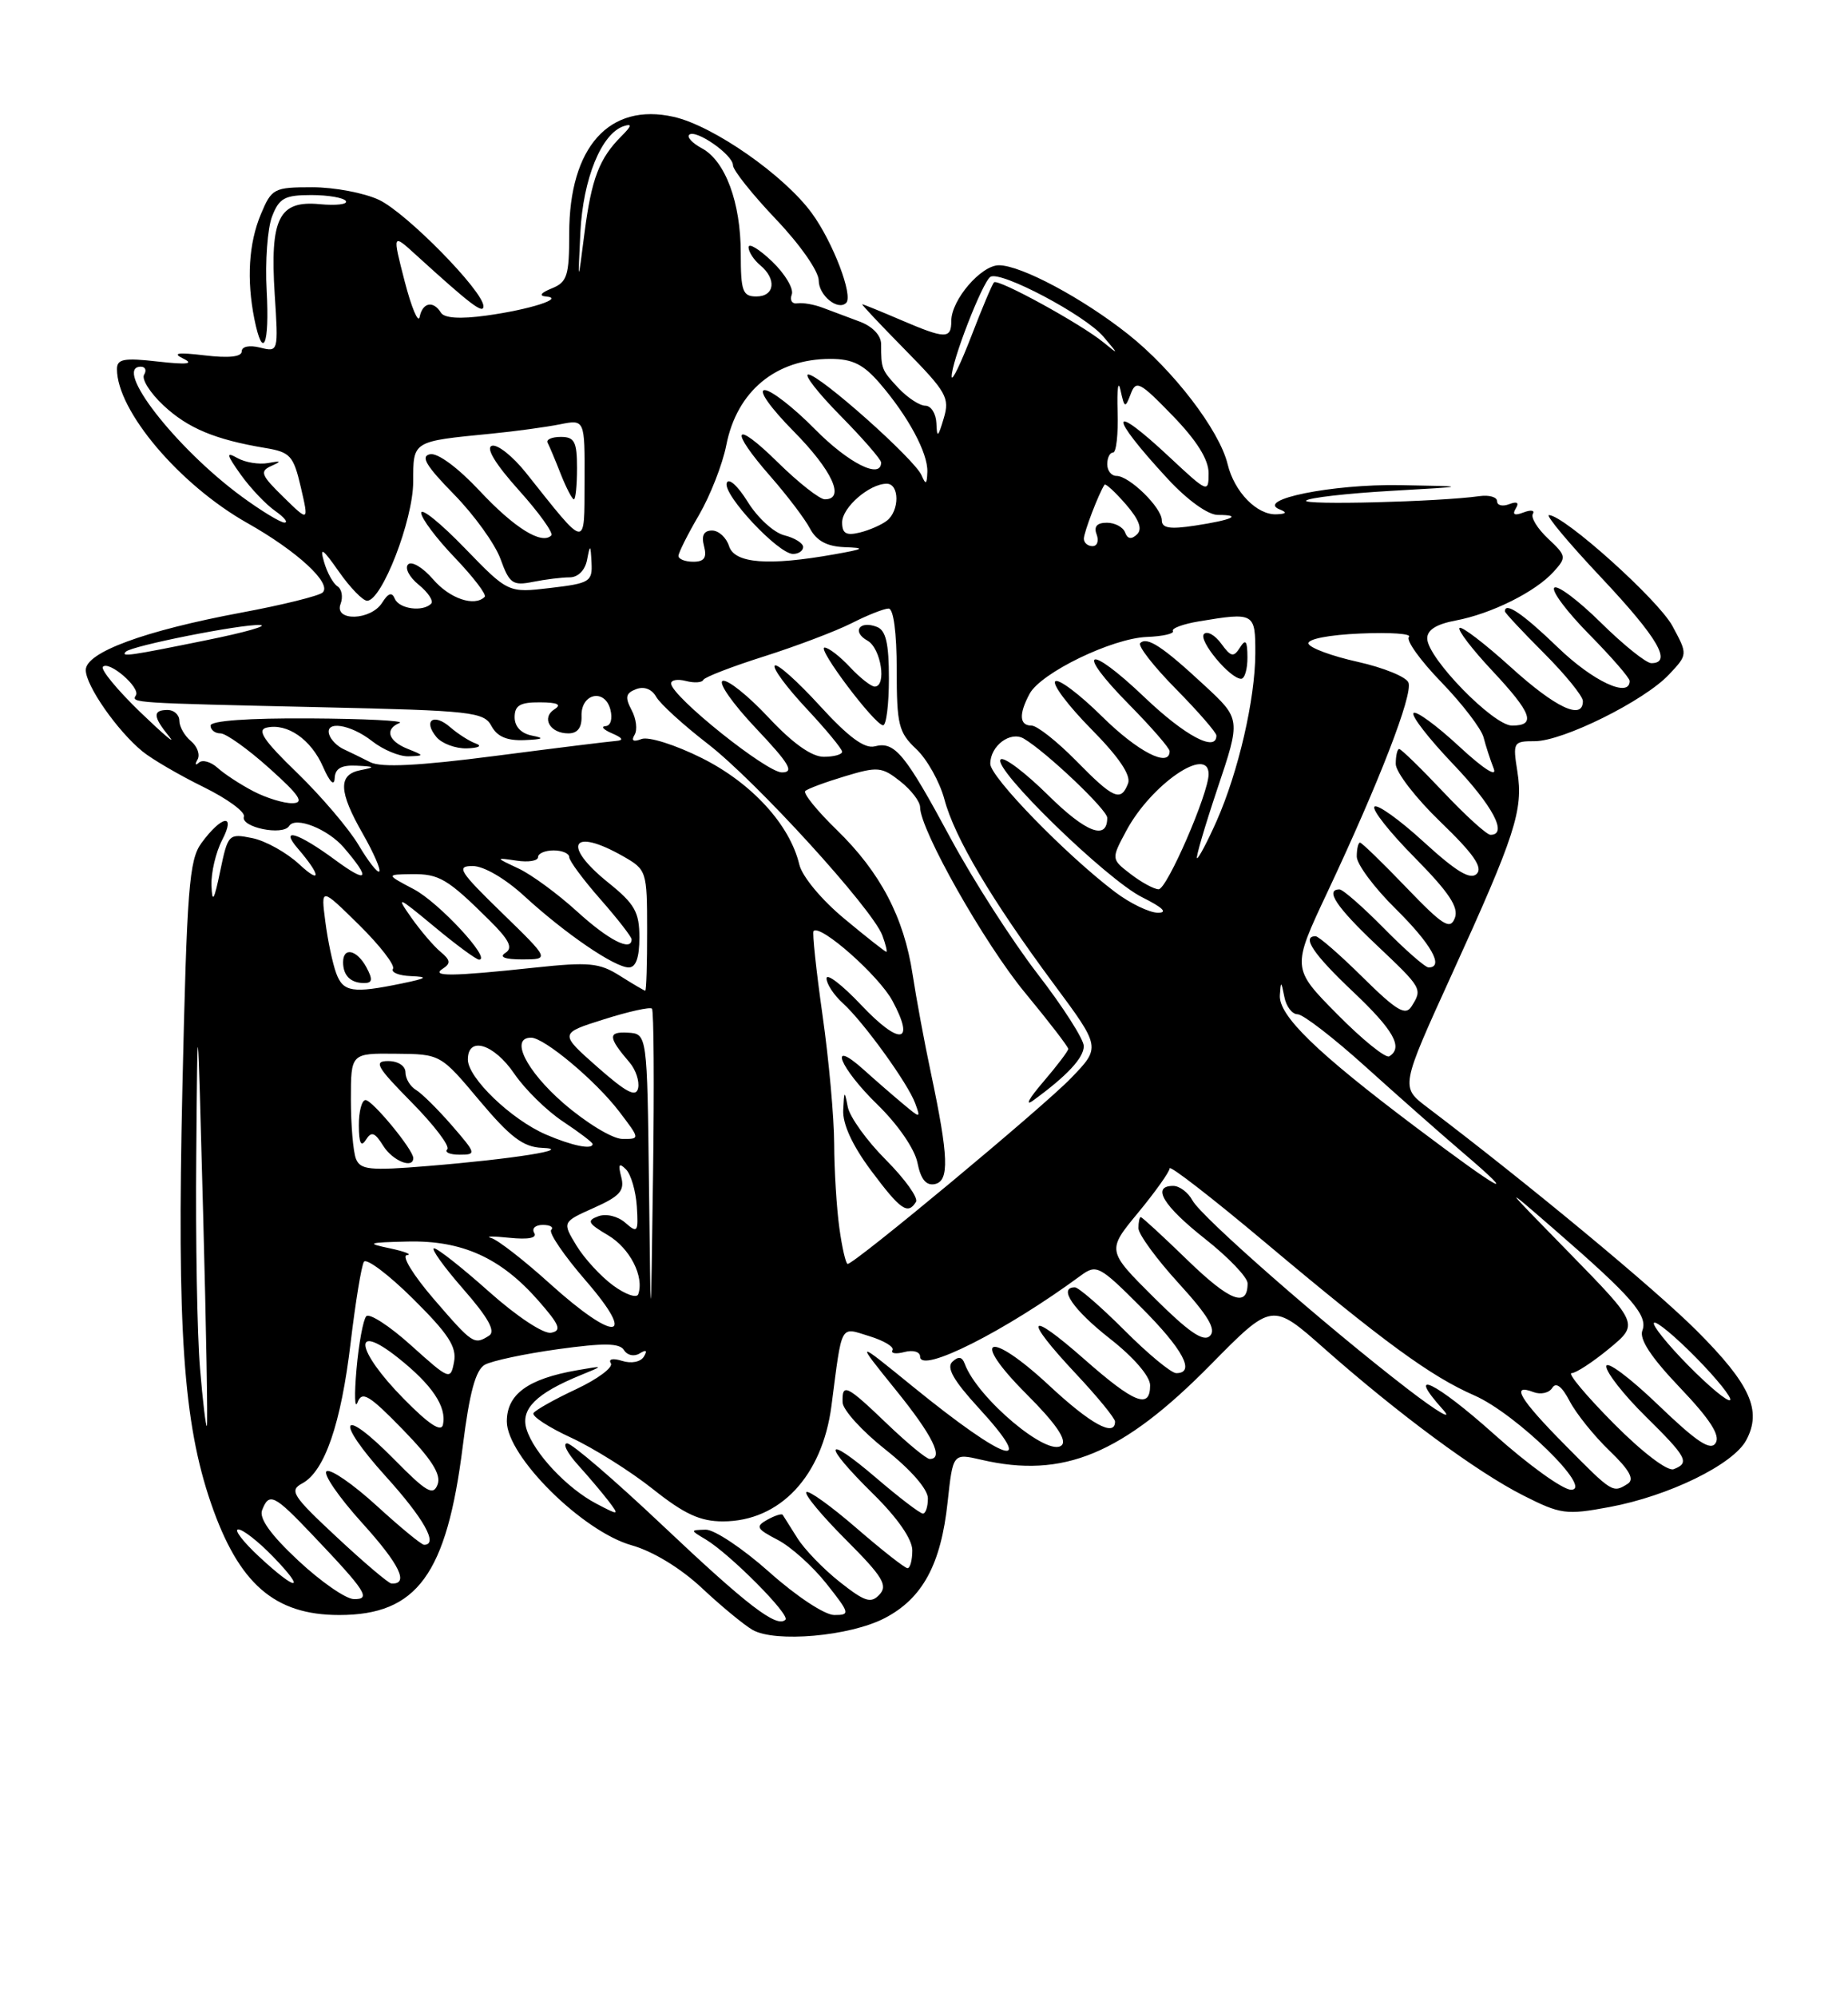 <?xml version="1.0" encoding="UTF-8" standalone="no"?>
<!DOCTYPE svg PUBLIC "-//W3C//DTD SVG 1.1//EN" "http://www.w3.org/Graphics/SVG/1.1/DTD/svg11.dtd" >
<svg xmlns="http://www.w3.org/2000/svg" xmlns:xlink="http://www.w3.org/1999/xlink" version="1.1" viewBox="0 0 237 256">
 <g >
 <path fill="currentColor"
d=" M 113.46 207.40 C 118.31 204.88 120.68 200.52 121.53 192.52 C 122.21 186.26 122.21 186.26 125.85 187.10 C 136.36 189.55 143.94 186.40 155.26 174.92 C 163.14 166.92 163.14 166.92 169.82 172.83 C 179.33 181.23 189.36 188.64 195.32 191.66 C 200.14 194.10 200.83 194.20 206.42 193.16 C 214.04 191.74 222.28 187.71 223.95 184.59 C 225.99 180.78 224.48 177.44 217.59 170.55 C 212.22 165.19 196.11 151.83 183.02 141.91 C 179.61 139.33 179.61 139.33 186.18 124.91 C 194.34 107.03 195.38 103.81 194.60 98.90 C 194.00 95.13 194.07 95.00 196.83 95.00 C 200.45 95.00 210.87 89.83 214.04 86.46 C 216.46 83.89 216.46 83.89 214.48 80.23 C 212.66 76.87 200.63 66.07 198.65 66.02 C 198.18 66.01 201.21 69.64 205.40 74.08 C 212.61 81.75 214.51 85.00 211.78 85.00 C 211.11 85.00 208.20 82.66 205.31 79.81 C 202.41 76.95 199.73 74.94 199.33 75.33 C 198.94 75.73 200.95 78.41 203.81 81.31 C 206.66 84.20 209.00 86.89 209.00 87.28 C 209.00 89.52 204.31 87.34 199.81 83.00 C 195.30 78.65 193.00 77.09 193.00 78.36 C 193.00 78.55 195.25 80.96 198.00 83.71 C 200.75 86.46 203.00 89.23 203.00 89.86 C 203.00 92.37 199.51 90.73 193.74 85.50 C 190.40 82.48 187.45 80.22 187.18 80.49 C 186.91 80.75 188.79 83.21 191.35 85.94 C 196.48 91.42 197.05 93.00 193.91 93.00 C 191.52 93.00 183.10 84.38 183.04 81.86 C 183.01 80.75 184.19 80.00 186.70 79.53 C 191.27 78.67 196.92 75.86 199.25 73.28 C 200.92 71.43 200.89 71.25 198.53 69.03 C 197.17 67.75 196.30 66.33 196.58 65.87 C 196.87 65.40 196.33 65.32 195.39 65.68 C 194.23 66.13 193.91 65.96 194.39 65.18 C 194.86 64.42 194.57 64.23 193.55 64.62 C 192.70 64.95 192.00 64.78 192.00 64.25 C 192.00 63.71 190.99 63.42 189.75 63.59 C 184.57 64.32 166.90 64.77 167.51 64.16 C 167.87 63.80 172.74 63.24 178.33 62.92 C 188.50 62.34 188.50 62.34 179.50 62.18 C 170.85 62.04 160.94 64.04 164.11 65.29 C 165.09 65.68 164.98 65.87 163.71 65.92 C 161.20 66.03 158.30 63.05 157.44 59.50 C 156.39 55.15 150.45 47.40 144.65 42.82 C 138.81 38.20 130.93 34.00 128.11 34.00 C 125.81 34.00 122.00 38.45 122.00 41.13 C 122.00 43.48 121.26 43.47 115.50 41.00 C 112.93 39.90 110.72 39.00 110.58 39.00 C 110.44 39.00 112.93 41.64 116.11 44.87 C 121.39 50.24 121.82 50.99 121.03 53.62 C 120.30 56.08 120.16 56.17 120.09 54.25 C 120.04 53.01 119.40 52.00 118.67 52.00 C 117.95 52.00 116.40 50.99 115.23 49.75 C 113.06 47.43 113.00 47.29 113.00 44.12 C 113.00 42.99 111.91 41.84 110.25 41.22 C 108.74 40.65 106.60 39.85 105.50 39.44 C 104.40 39.02 102.94 38.77 102.27 38.88 C 101.59 38.99 101.26 38.48 101.54 37.75 C 101.82 37.02 100.69 35.12 99.03 33.52 C 97.36 31.93 96.00 31.10 96.00 31.69 C 96.00 32.28 96.68 33.32 97.50 34.00 C 99.63 35.77 99.36 38.00 97.00 38.00 C 95.24 38.00 95.00 37.33 95.00 32.47 C 95.00 25.94 93.02 20.62 90.00 19.00 C 88.81 18.36 88.08 17.59 88.38 17.28 C 89.18 16.49 94.00 19.83 94.00 21.18 C 94.00 21.81 96.48 24.91 99.50 28.09 C 102.60 31.34 105.00 34.77 105.00 35.96 C 105.00 37.86 107.46 39.87 108.52 38.82 C 109.44 37.90 106.84 31.08 104.15 27.37 C 100.62 22.50 91.50 16.13 86.41 14.98 C 78.14 13.11 73.00 18.84 73.00 29.93 C 73.00 35.36 72.74 36.17 70.75 36.97 C 69.38 37.52 69.08 37.92 70.00 38.00 C 72.54 38.21 67.96 39.68 62.36 40.45 C 59.02 40.91 56.98 40.78 56.55 40.08 C 55.57 38.49 54.19 38.76 53.82 40.62 C 53.65 41.51 52.78 39.46 51.90 36.07 C 50.31 29.90 50.31 29.90 53.40 32.72 C 60.36 39.05 62.00 40.30 62.00 39.25 C 62.00 37.33 52.14 27.29 48.61 25.62 C 46.73 24.73 42.88 24.00 40.05 24.00 C 35.12 24.00 34.84 24.15 33.45 27.47 C 31.90 31.18 31.61 35.82 32.62 40.88 C 33.71 46.29 34.58 44.27 34.20 37.25 C 33.99 33.54 34.31 29.26 34.89 27.75 C 35.80 25.39 36.51 25.00 39.92 25.00 C 42.10 25.00 44.10 25.35 44.36 25.77 C 44.62 26.19 43.11 26.37 41.00 26.17 C 35.76 25.67 34.61 27.98 35.23 37.73 C 35.71 45.11 35.70 45.14 33.35 44.55 C 31.97 44.21 31.00 44.41 31.00 45.04 C 31.00 45.74 29.34 45.92 26.25 45.55 C 22.79 45.14 22.04 45.25 23.50 45.96 C 24.93 46.65 24.01 46.76 20.25 46.34 C 15.90 45.84 15.00 46.01 15.00 47.31 C 15.00 52.66 23.02 62.13 31.72 67.04 C 38.13 70.65 42.63 74.81 41.37 75.95 C 40.89 76.38 36.23 77.54 31.00 78.51 C 18.53 80.84 11.00 83.61 11.00 85.88 C 11.00 87.88 15.03 93.66 18.28 96.32 C 19.50 97.31 23.01 99.36 26.07 100.86 C 29.13 102.36 31.48 104.07 31.28 104.67 C 30.82 106.03 36.28 107.16 37.08 105.87 C 37.87 104.60 42.05 106.25 44.10 108.64 C 47.60 112.72 47.20 113.32 43.01 110.24 C 38.22 106.71 35.80 105.97 38.19 108.75 C 41.15 112.19 41.26 113.45 38.37 110.77 C 36.75 109.27 34.04 107.76 32.34 107.42 C 29.32 106.81 29.23 106.91 28.24 111.65 C 27.46 115.43 27.21 115.84 27.12 113.50 C 27.06 111.85 27.68 109.23 28.49 107.67 C 30.29 104.21 28.46 104.48 25.83 108.06 C 24.25 110.22 23.97 113.87 23.39 139.50 C 22.69 170.43 23.51 182.36 27.06 192.68 C 30.62 203.01 35.20 207.00 43.50 207.00 C 53.49 207.00 57.28 201.82 59.35 185.35 C 60.21 178.48 61.00 175.58 62.18 174.92 C 63.08 174.42 67.29 173.52 71.55 172.93 C 77.47 172.11 79.47 172.14 80.03 173.05 C 80.45 173.73 81.33 173.91 82.04 173.47 C 82.88 172.95 83.06 173.09 82.57 173.89 C 82.15 174.57 80.96 174.80 79.79 174.43 C 78.60 174.06 77.99 174.18 78.34 174.74 C 78.66 175.26 76.66 176.75 73.90 178.05 C 71.13 179.34 68.67 180.73 68.42 181.12 C 68.18 181.52 70.35 182.94 73.24 184.27 C 76.13 185.61 80.85 188.57 83.72 190.85 C 87.77 194.07 89.79 195.00 92.72 195.00 C 100.02 194.99 105.45 189.21 106.63 180.20 C 108.03 169.44 107.68 170.09 111.49 171.26 C 113.38 171.84 114.72 172.65 114.46 173.06 C 114.21 173.48 114.90 173.58 116.00 173.29 C 117.11 173.00 118.00 173.26 118.00 173.88 C 118.00 176.12 128.94 170.61 138.61 163.49 C 140.62 162.02 141.00 162.21 146.36 167.58 C 151.73 172.95 153.36 176.00 150.85 176.00 C 150.21 176.00 147.22 173.53 144.20 170.50 C 141.17 167.47 138.31 165.00 137.85 165.00 C 135.66 165.00 137.62 167.87 142.32 171.56 C 145.39 173.96 147.50 176.41 147.50 177.56 C 147.50 180.67 145.47 179.86 139.03 174.19 C 131.71 167.75 131.15 168.80 138.00 176.10 C 140.75 179.03 143.00 181.78 143.00 182.21 C 143.00 184.25 139.86 182.53 134.55 177.58 C 126.77 170.35 124.27 171.31 131.65 178.69 C 135.38 182.42 136.85 184.55 136.17 185.23 C 134.50 186.90 125.33 179.20 123.72 174.79 C 123.39 173.89 122.91 173.81 122.14 174.54 C 121.34 175.28 122.29 176.95 125.51 180.46 C 133.16 188.79 129.06 187.46 117.08 177.73 C 109.67 171.70 109.67 171.70 114.83 178.09 C 119.63 184.01 121.10 187.00 119.23 187.00 C 118.81 187.00 116.35 184.97 113.77 182.50 C 108.55 177.50 107.98 177.22 108.06 179.75 C 108.09 180.71 110.56 183.43 113.56 185.80 C 116.82 188.38 119.00 190.88 119.00 192.05 C 119.00 193.12 118.71 194.00 118.36 194.00 C 118.00 194.00 115.30 191.94 112.36 189.42 C 105.60 183.65 105.38 184.98 112.00 191.50 C 115.11 194.56 117.00 197.29 117.00 198.71 C 117.00 199.97 116.72 201.00 116.39 201.00 C 116.05 201.00 113.11 198.69 109.85 195.87 C 106.59 193.05 103.70 190.97 103.41 191.25 C 103.13 191.54 105.42 194.29 108.50 197.37 C 113.18 202.05 113.89 203.20 112.80 204.37 C 111.70 205.56 110.92 205.31 107.68 202.75 C 105.58 201.09 103.13 198.55 102.24 197.11 C 101.34 195.68 100.50 194.35 100.38 194.16 C 100.25 193.97 99.36 194.26 98.40 194.79 C 96.86 195.66 97.01 195.95 99.72 197.36 C 101.41 198.23 104.22 200.75 105.98 202.97 C 109.01 206.80 109.06 207.00 106.99 207.00 C 105.77 207.00 102.12 204.59 98.66 201.50 C 95.27 198.48 91.60 196.03 90.50 196.06 C 88.50 196.12 88.50 196.12 90.50 197.31 C 93.59 199.16 101.37 206.97 100.73 207.60 C 99.63 208.70 95.84 205.79 84.91 195.46 C 78.82 189.71 73.34 185.00 72.73 185.00 C 72.12 185.00 72.75 186.24 74.11 187.75 C 75.48 189.26 77.25 191.36 78.05 192.40 C 79.45 194.25 79.40 194.26 76.50 192.74 C 72.72 190.77 68.44 186.21 67.52 183.16 C 66.74 180.60 68.76 178.59 74.46 176.26 C 77.50 175.02 77.50 175.02 74.00 175.63 C 67.70 176.73 65.00 178.70 65.00 182.19 C 65.00 186.66 74.70 196.28 81.00 198.06 C 83.72 198.82 87.28 200.99 90.00 203.53 C 92.47 205.85 95.40 208.26 96.50 208.90 C 99.40 210.57 108.98 209.73 113.46 207.40 Z  M 38.26 200.03 C 34.74 196.75 33.21 194.62 33.61 193.57 C 34.51 191.24 35.15 191.55 40.09 196.75 C 46.97 203.98 47.63 205.01 45.37 204.96 C 44.34 204.94 41.14 202.72 38.26 200.03 Z  M 33.24 199.53 C 31.18 197.62 29.97 196.04 30.55 196.03 C 31.13 196.01 33.13 197.57 35.00 199.50 C 39.38 204.02 38.09 204.04 33.24 199.53 Z  M 43.19 197.02 C 37.50 191.72 37.06 191.04 38.76 190.13 C 41.64 188.59 43.74 182.47 44.97 172.08 C 45.59 166.90 46.35 162.24 46.67 161.73 C 46.98 161.22 49.82 163.35 52.97 166.47 C 57.51 170.97 58.60 172.64 58.23 174.56 C 57.78 176.93 57.66 176.88 52.73 172.45 C 49.96 169.95 47.36 168.27 46.97 168.71 C 46.58 169.14 46.01 172.20 45.72 175.50 C 45.43 178.80 45.49 180.71 45.86 179.73 C 46.43 178.25 47.35 178.80 51.66 183.23 C 55.37 187.04 56.60 188.99 56.12 190.27 C 55.56 191.76 54.70 191.26 50.56 187.06 C 43.68 180.08 42.80 181.85 49.48 189.24 C 54.36 194.63 56.25 198.00 54.39 198.00 C 54.05 198.00 51.32 195.75 48.30 192.99 C 45.29 190.24 42.41 188.25 41.89 188.57 C 41.38 188.88 43.43 191.87 46.45 195.21 C 51.27 200.53 52.51 203.10 50.19 202.96 C 49.81 202.93 46.66 200.26 43.19 197.02 Z  M 191.66 183.87 C 184.09 177.09 180.11 175.18 185.08 180.70 C 186.41 182.18 184.35 180.97 180.50 178.01 C 169.96 169.90 154.05 155.97 152.93 153.86 C 152.38 152.84 151.27 152.00 150.46 152.00 C 147.63 152.00 149.16 154.54 154.56 158.80 C 157.55 161.16 160.00 163.72 160.00 164.49 C 160.00 167.65 157.74 166.79 152.32 161.54 C 149.18 158.49 146.47 156.00 146.30 156.00 C 146.14 156.00 146.00 156.64 146.00 157.42 C 146.00 158.20 148.32 161.37 151.15 164.47 C 154.94 168.62 156.00 170.40 155.18 171.22 C 154.35 172.05 152.47 170.76 148.00 166.32 C 141.94 160.29 141.94 160.29 145.97 155.42 C 148.19 152.73 150.00 150.18 150.00 149.75 C 150.00 149.31 155.51 153.58 162.25 159.24 C 177.51 172.05 183.47 176.40 189.09 178.86 C 194.45 181.21 204.51 191.03 201.46 190.94 C 200.38 190.91 195.97 187.73 191.66 183.87 Z  M 200.72 185.22 C 194.90 179.34 193.67 177.28 196.67 178.43 C 197.59 178.78 198.67 178.54 199.07 177.89 C 199.55 177.11 200.32 177.70 201.31 179.60 C 202.15 181.20 204.44 184.05 206.41 185.94 C 208.99 188.42 209.64 189.61 208.75 190.18 C 206.83 191.39 206.81 191.38 200.72 185.22 Z  M 206.92 182.42 C 203.42 178.89 201.00 176.00 201.55 176.00 C 202.10 176.00 204.26 174.59 206.36 172.86 C 210.17 169.71 210.17 169.71 201.34 160.67 C 192.51 151.65 192.51 151.65 199.50 157.72 C 209.28 166.21 211.36 168.61 210.63 170.53 C 210.20 171.63 211.74 173.97 215.45 177.86 C 219.29 181.89 220.64 183.97 220.03 184.95 C 219.38 186.01 217.63 184.85 212.59 180.01 C 208.96 176.53 206.00 174.33 206.00 175.13 C 206.00 175.92 208.25 178.79 211.00 181.50 C 216.36 186.78 216.75 187.50 214.64 188.31 C 213.85 188.61 210.61 186.14 206.92 182.42 Z  M 51.75 179.26 C 45.62 173.03 45.11 169.33 51.02 174.01 C 55.41 177.49 57.30 180.29 56.81 182.60 C 56.60 183.62 55.00 182.57 51.75 179.26 Z  M 25.65 175.37 C 25.29 171.15 25.07 158.88 25.17 148.10 C 25.33 128.50 25.33 128.50 26.05 155.50 C 26.45 170.35 26.66 182.62 26.53 182.77 C 26.40 182.92 26.00 179.59 25.65 175.37 Z  M 216.50 175.00 C 213.82 172.28 211.85 169.82 212.12 169.55 C 212.40 169.27 214.82 171.28 217.50 174.00 C 220.18 176.72 222.15 179.18 221.88 179.45 C 221.60 179.73 219.18 177.72 216.50 175.00 Z  M 55.63 166.50 C 52.98 163.42 51.46 160.94 52.19 160.87 C 52.91 160.80 51.92 160.41 50.00 160.00 C 46.89 159.35 47.15 159.25 52.29 159.13 C 59.27 158.97 64.22 161.21 69.03 166.69 C 71.78 169.82 72.07 170.55 70.68 170.82 C 69.72 171.01 66.29 168.74 62.74 165.58 C 59.31 162.52 56.13 160.01 55.67 160.00 C 55.22 160.00 56.89 162.34 59.40 165.21 C 62.62 168.89 63.59 170.64 62.73 171.19 C 60.80 172.41 60.65 172.31 55.63 166.50 Z  M 83.23 152.00 C 83.00 132.50 83.00 132.50 80.51 132.36 C 77.93 132.21 77.97 132.95 80.74 136.18 C 81.53 137.10 82.02 138.57 81.84 139.46 C 81.58 140.69 80.36 140.06 76.61 136.76 C 71.73 132.45 71.73 132.45 77.45 130.65 C 80.60 129.65 83.37 129.04 83.61 129.28 C 83.85 129.51 83.91 139.11 83.75 150.60 C 83.46 171.50 83.46 171.50 83.23 152.00 Z  M 70.50 164.51 C 67.20 161.53 63.83 158.91 63.00 158.68 C 62.17 158.44 63.22 158.43 65.32 158.65 C 67.76 158.90 68.92 158.68 68.51 158.02 C 68.17 157.46 68.66 157.00 69.61 157.00 C 70.56 157.00 71.04 157.29 70.69 157.64 C 70.34 158.00 72.33 160.92 75.12 164.14 C 81.82 171.87 78.91 172.10 70.50 164.51 Z  M 78.63 164.76 C 77.06 163.61 74.94 161.31 73.93 159.65 C 72.10 156.63 72.10 156.63 76.17 154.81 C 79.51 153.32 80.13 152.61 79.67 150.85 C 79.25 149.22 79.39 148.99 80.28 149.88 C 80.92 150.52 81.54 152.66 81.67 154.63 C 81.88 157.93 81.76 158.10 80.20 156.73 C 79.24 155.88 77.73 155.52 76.73 155.89 C 75.21 156.45 75.39 156.80 77.97 158.32 C 80.78 159.98 82.65 163.63 81.85 165.89 C 81.66 166.42 80.21 165.92 78.63 164.76 Z  M 107.64 157.36 C 107.29 154.81 106.99 149.97 106.98 146.61 C 106.97 143.25 106.30 135.81 105.48 130.08 C 104.67 124.35 104.15 119.51 104.34 119.33 C 105.23 118.43 112.73 125.07 114.46 128.29 C 117.42 133.79 115.39 134.05 110.43 128.80 C 107.99 126.22 106.00 124.70 106.00 125.40 C 106.00 126.11 106.94 127.54 108.09 128.58 C 110.74 130.98 116.47 138.90 117.38 141.44 C 118.08 143.36 118.05 143.36 115.79 141.47 C 114.53 140.42 112.26 138.45 110.75 137.09 C 106.11 132.93 107.66 136.84 112.52 141.57 C 115.15 144.13 117.30 147.25 117.66 149.03 C 118.08 151.15 118.77 151.99 119.88 151.77 C 121.78 151.38 121.66 148.27 119.38 137.50 C 118.56 133.65 117.51 127.98 117.04 124.90 C 115.93 117.57 112.90 111.80 107.29 106.35 C 104.79 103.92 102.98 101.69 103.27 101.39 C 103.56 101.10 105.85 100.25 108.35 99.50 C 112.55 98.23 113.09 98.28 115.45 100.14 C 116.85 101.24 118.00 102.74 118.00 103.46 C 118.00 106.36 126.23 120.91 131.44 127.22 C 134.50 130.92 137.00 134.17 137.00 134.44 C 137.00 134.71 135.54 136.63 133.75 138.72 C 131.96 140.80 131.40 141.85 132.50 141.05 C 136.85 137.89 139.00 135.58 138.99 134.08 C 138.99 133.21 136.33 129.05 133.07 124.83 C 129.82 120.61 124.82 112.83 121.97 107.55 C 116.05 96.56 114.76 94.99 112.18 95.66 C 110.88 96.00 108.81 94.48 105.13 90.45 C 102.26 87.31 99.67 85.00 99.36 85.31 C 99.05 85.62 100.87 88.08 103.40 90.79 C 105.93 93.49 108.00 96.00 108.00 96.35 C 108.00 96.71 106.94 97.00 105.64 97.00 C 104.09 97.00 101.64 95.26 98.55 91.95 C 95.95 89.17 93.31 87.06 92.69 87.27 C 92.06 87.48 93.97 90.20 96.92 93.32 C 101.26 97.91 101.90 99.00 100.27 99.00 C 98.30 99.00 86.21 89.33 86.07 87.63 C 86.03 87.16 86.88 87.00 87.95 87.28 C 89.03 87.56 90.04 87.50 90.20 87.14 C 90.37 86.79 93.88 85.43 98.00 84.13 C 102.12 82.82 107.17 80.91 109.21 79.88 C 111.25 78.84 113.39 78.00 113.96 78.00 C 114.59 78.00 115.00 81.08 115.00 85.83 C 115.00 92.89 115.24 93.88 117.51 96.01 C 118.89 97.31 120.51 100.20 121.11 102.43 C 122.41 107.34 127.16 115.35 135.19 126.18 C 141.17 134.24 141.17 134.24 137.34 138.20 C 133.65 142.01 109.60 162.00 108.71 162.00 C 108.47 162.00 107.99 159.91 107.64 157.36 Z  M 117.47 154.05 C 117.79 153.53 116.05 151.11 113.61 148.66 C 111.17 146.22 108.97 143.16 108.72 141.86 C 108.31 139.72 108.26 139.76 108.14 142.28 C 108.05 144.07 109.31 146.81 111.71 150.03 C 115.49 155.09 116.42 155.74 117.47 154.05 Z  M 114.00 86.97 C 114.00 82.45 113.61 80.79 112.46 80.35 C 110.21 79.48 109.21 80.98 111.26 82.12 C 112.99 83.09 113.75 88.00 112.17 88.00 C 111.72 88.00 110.29 86.88 109.00 85.50 C 107.71 84.12 106.25 83.00 105.75 83.00 C 104.70 83.00 112.15 92.89 113.25 92.96 C 113.66 92.98 114.00 90.29 114.00 86.97 Z  M 181.50 144.42 C 168.82 134.88 163.96 130.16 164.14 127.55 C 164.26 125.70 164.31 125.72 164.71 127.75 C 164.94 128.99 165.71 130.00 166.41 130.00 C 167.11 130.00 171.05 133.04 175.16 136.75 C 179.27 140.46 184.86 145.39 187.57 147.70 C 195.12 154.13 192.57 152.76 181.50 144.42 Z  M 45.64 148.50 C 45.29 147.58 45.00 144.17 45.00 140.92 C 45.00 135.00 45.00 135.00 50.75 135.06 C 56.50 135.11 56.50 135.11 61.49 141.06 C 65.44 145.76 67.11 147.02 69.49 147.12 C 73.78 147.29 65.87 148.55 54.89 149.45 C 47.38 150.07 46.19 149.94 45.64 148.50 Z  M 53.00 148.43 C 53.00 147.36 47.76 141.00 46.88 141.00 C 46.40 141.00 46.01 142.46 46.02 144.25 C 46.03 146.52 46.30 147.08 46.92 146.10 C 47.63 144.98 48.06 145.12 49.14 146.85 C 50.34 148.78 53.00 149.87 53.00 148.43 Z  M 57.95 144.25 C 56.16 142.19 54.09 140.14 53.35 139.70 C 52.61 139.26 52.00 138.25 52.00 137.45 C 52.00 136.62 51.05 136.00 49.78 136.00 C 47.88 136.00 48.30 136.74 52.81 141.31 C 55.69 144.23 57.74 146.93 57.36 147.31 C 56.98 147.69 57.69 148.00 58.94 148.00 C 61.12 148.00 61.08 147.86 57.95 144.25 Z  M 70.00 145.41 C 65.55 143.48 60.00 138.15 60.00 135.80 C 60.00 132.76 63.34 133.78 65.97 137.64 C 67.33 139.63 70.14 142.39 72.22 143.76 C 74.30 145.14 76.00 146.43 76.00 146.63 C 76.00 147.40 73.37 146.86 70.00 145.41 Z  M 72.25 141.39 C 67.45 137.21 65.37 133.00 68.11 133.00 C 69.80 133.00 76.41 138.53 79.41 142.47 C 82.10 146.00 82.10 146.00 79.80 145.98 C 78.53 145.96 75.16 143.91 72.25 141.39 Z  M 171.50 130.00 C 165.65 124.09 165.65 124.09 170.26 114.30 C 176.91 100.16 181.22 89.01 180.63 87.49 C 180.36 86.76 177.43 85.57 174.12 84.83 C 170.82 84.10 167.98 83.05 167.81 82.50 C 167.63 81.92 170.41 81.37 174.47 81.20 C 178.30 81.03 181.10 81.23 180.69 81.64 C 180.28 82.05 182.15 84.66 184.85 87.44 C 187.54 90.22 189.97 93.40 190.26 94.50 C 190.54 95.60 191.13 97.40 191.56 98.50 C 192.04 99.70 190.26 98.57 187.11 95.65 C 184.23 92.98 181.60 91.06 181.28 91.39 C 180.95 91.72 183.23 94.66 186.34 97.92 C 191.46 103.28 193.42 107.00 191.15 107.00 C 190.67 107.00 187.95 104.53 185.09 101.50 C 182.23 98.47 179.69 96.00 179.44 96.00 C 179.20 96.00 179.00 96.86 179.00 97.92 C 179.00 98.97 181.59 102.32 184.75 105.36 C 188.96 109.41 190.20 111.19 189.39 112.00 C 188.58 112.82 186.77 111.73 182.61 107.93 C 179.49 105.07 176.63 103.03 176.27 103.39 C 175.91 103.76 178.24 106.70 181.45 109.94 C 185.84 114.39 187.10 116.29 186.58 117.66 C 185.98 119.23 185.07 118.66 180.35 113.75 C 177.32 110.59 174.64 108.00 174.42 108.00 C 174.19 108.00 174.00 108.80 174.00 109.79 C 174.00 110.77 176.25 113.79 179.00 116.50 C 183.55 120.99 185.25 124.00 183.21 124.00 C 182.78 124.00 180.21 121.75 177.50 119.00 C 174.79 116.25 172.22 114.00 171.79 114.00 C 169.89 114.00 171.38 116.25 176.50 121.09 C 182.41 126.68 182.45 126.74 181.02 129.00 C 180.24 130.23 179.10 129.54 174.75 125.25 C 171.83 122.36 169.11 120.00 168.72 120.00 C 166.89 120.00 168.44 122.31 173.50 127.09 C 178.75 132.05 179.99 134.27 178.17 135.39 C 177.72 135.68 174.71 133.25 171.50 130.00 Z  M 43.12 124.75 C 42.66 123.51 42.03 120.53 41.72 118.11 C 41.15 113.73 41.15 113.73 46.03 118.53 C 48.71 121.17 50.68 123.71 50.40 124.17 C 50.11 124.63 51.15 125.05 52.69 125.11 C 55.00 125.21 54.79 125.38 51.50 126.06 C 45.24 127.35 44.01 127.16 43.12 124.75 Z  M 47.00 124.00 C 45.78 121.73 44.00 121.33 44.00 123.33 C 44.00 125.04 44.97 126.00 46.70 126.00 C 47.76 126.00 47.83 125.55 47.00 124.00 Z  M 79.50 125.07 C 76.86 123.40 75.55 123.28 68.50 124.03 C 57.96 125.16 55.15 125.19 56.80 124.15 C 57.83 123.49 57.77 123.05 56.50 122.00 C 55.62 121.27 53.93 119.29 52.73 117.59 C 50.74 114.76 50.98 114.86 55.67 118.75 C 58.48 121.09 61.08 123.00 61.44 123.00 C 63.08 123.00 56.30 115.68 53.08 113.98 C 49.50 112.09 49.50 112.09 52.79 112.04 C 56.32 112.00 57.38 112.62 62.71 117.90 C 65.32 120.47 65.82 121.50 64.82 122.13 C 63.97 122.67 64.73 122.97 67.00 122.97 C 70.50 122.96 70.50 122.96 64.35 116.98 C 58.90 111.68 58.47 111.00 60.62 111.00 C 62.04 111.00 64.79 112.60 67.27 114.88 C 72.52 119.69 78.84 124.00 80.64 124.00 C 81.55 124.00 82.00 122.73 82.00 120.17 C 82.00 116.90 81.41 115.86 78.00 113.12 C 72.00 108.29 73.30 105.99 79.91 109.75 C 82.93 111.47 82.99 111.65 82.99 119.25 C 83.00 123.51 82.89 126.99 82.75 126.98 C 82.61 126.97 81.15 126.11 79.50 125.07 Z  M 108.28 117.75 C 105.37 115.34 102.87 112.34 102.51 110.81 C 101.29 105.69 96.40 100.36 90.02 97.17 C 86.62 95.47 83.17 94.38 82.28 94.72 C 81.22 95.13 80.92 94.95 81.38 94.19 C 81.77 93.56 81.60 92.13 81.00 91.01 C 80.13 89.37 80.24 88.84 81.58 88.33 C 82.60 87.94 83.60 88.32 84.15 89.31 C 84.65 90.20 87.63 92.92 90.78 95.35 C 96.98 100.14 111.91 116.51 113.16 119.90 C 113.59 121.06 113.81 122.00 113.67 122.00 C 113.52 122.00 111.09 120.09 108.28 117.75 Z  M 74.00 116.82 C 71.53 114.57 68.15 112.09 66.50 111.32 C 63.50 109.91 63.50 109.91 66.25 110.31 C 67.76 110.54 69.00 110.34 69.00 109.86 C 69.00 109.39 69.90 109.00 71.00 109.00 C 72.10 109.00 73.00 109.39 73.00 109.86 C 73.00 110.33 74.80 112.76 77.00 115.26 C 79.20 117.76 81.00 120.08 81.00 120.40 C 81.00 122.02 78.05 120.51 74.00 116.82 Z  M 143.00 114.33 C 136.72 109.58 127.00 99.60 127.00 97.90 C 127.00 95.59 129.58 93.66 131.30 94.67 C 134.17 96.36 142.00 103.79 142.00 104.82 C 142.00 107.76 139.28 106.72 134.43 101.93 C 131.47 99.01 128.73 96.94 128.33 97.34 C 127.23 98.44 141.94 112.76 146.49 115.01 C 149.12 116.32 149.81 116.99 148.50 116.99 C 147.40 116.98 144.93 115.79 143.00 114.33 Z  M 145.00 112.03 C 142.50 110.11 142.50 110.11 144.45 106.47 C 147.63 100.54 155.00 95.48 155.00 99.23 C 155.00 101.69 149.65 114.00 148.59 113.98 C 147.99 113.97 146.38 113.09 145.00 112.03 Z  M 45.98 108.30 C 44.74 106.21 41.20 102.06 38.12 99.07 C 33.83 94.93 32.90 93.55 34.20 93.26 C 36.85 92.66 39.90 94.78 41.43 98.29 C 42.29 100.25 42.87 100.82 42.92 99.75 C 42.98 98.49 43.77 98.04 45.75 98.14 C 48.11 98.25 48.18 98.33 46.25 98.71 C 43.34 99.27 43.41 101.43 46.54 106.89 C 47.92 109.31 48.86 111.47 48.64 111.70 C 48.41 111.92 47.22 110.39 45.98 108.30 Z  M 156.13 101.08 C 159.13 92.16 159.13 92.16 154.45 87.83 C 149.09 82.86 147.11 81.56 146.23 82.43 C 145.89 82.77 147.95 85.41 150.81 88.31 C 153.66 91.20 156.00 93.89 156.00 94.28 C 156.00 96.46 151.97 94.32 146.79 89.38 C 139.44 82.37 137.75 83.16 144.81 90.31 C 147.66 93.20 150.00 95.89 150.00 96.28 C 150.00 98.46 145.91 96.36 141.31 91.81 C 138.41 88.95 135.73 86.94 135.33 87.33 C 134.94 87.73 137.02 90.48 139.95 93.45 C 143.50 97.04 145.07 99.37 144.67 100.42 C 143.75 102.81 142.81 102.40 138.00 97.50 C 135.57 95.03 133.00 93.00 132.29 93.00 C 130.73 93.00 130.64 91.54 132.04 88.93 C 133.48 86.24 142.62 81.81 147.08 81.64 C 149.12 81.56 150.62 81.22 150.42 80.88 C 150.21 80.54 151.72 79.98 153.77 79.64 C 160.88 78.46 161.00 78.54 160.99 83.75 C 160.97 89.62 158.81 98.96 156.02 105.25 C 154.86 107.86 153.73 110.00 153.52 110.00 C 153.31 110.00 154.49 105.99 156.13 101.08 Z  M 159.98 84.25 C 159.97 82.13 159.75 81.84 159.02 83.00 C 158.21 84.28 157.87 84.21 156.62 82.50 C 155.82 81.40 154.82 80.84 154.41 81.26 C 153.63 82.04 157.74 87.00 159.17 87.00 C 159.63 87.00 159.99 85.76 159.98 84.25 Z  M 32.50 101.42 C 30.85 100.56 28.79 99.22 27.92 98.43 C 27.05 97.64 25.96 97.33 25.51 97.75 C 25.05 98.16 24.97 97.99 25.33 97.36 C 25.69 96.74 25.31 95.67 24.49 94.99 C 23.67 94.31 23.00 93.14 23.00 92.38 C 23.00 91.62 22.32 91.00 21.50 91.00 C 19.55 91.00 19.61 91.86 21.71 94.42 C 22.64 95.56 20.98 94.15 18.00 91.29 C 15.03 88.42 12.87 85.80 13.20 85.46 C 14.01 84.66 18.03 88.14 17.43 89.12 C 16.82 90.10 16.83 90.10 41.25 90.65 C 60.50 91.08 62.07 91.25 63.03 93.06 C 63.76 94.42 65.03 94.96 67.29 94.86 C 69.64 94.76 69.90 94.61 68.25 94.29 C 66.84 94.02 66.00 93.14 66.00 91.93 C 66.00 90.42 66.70 90.00 69.25 90.02 C 71.49 90.03 72.07 90.30 71.12 90.90 C 69.39 92.00 70.53 94.00 72.89 94.00 C 74.07 94.00 74.63 93.27 74.58 91.78 C 74.48 88.88 77.56 88.19 78.28 90.95 C 78.58 92.13 78.32 93.03 77.66 93.07 C 77.02 93.11 77.40 93.53 78.50 94.00 C 79.87 94.59 80.03 94.89 79.00 94.97 C 78.17 95.03 71.20 95.89 63.50 96.89 C 53.69 98.16 48.90 98.40 47.50 97.70 C 46.40 97.14 44.85 96.39 44.06 96.02 C 43.27 95.66 42.44 94.83 42.23 94.18 C 41.60 92.31 44.94 92.81 47.73 95.00 C 49.13 96.10 51.22 96.97 52.38 96.94 C 54.45 96.87 54.45 96.85 52.25 95.97 C 49.77 94.97 49.31 93.45 51.25 92.66 C 51.94 92.38 46.76 92.12 39.75 92.08 C 31.86 92.03 27.00 92.38 27.00 93.00 C 27.00 93.55 27.57 94.00 28.28 94.00 C 28.98 94.00 31.79 96.00 34.53 98.46 C 38.44 101.96 39.07 102.92 37.50 102.95 C 36.40 102.97 34.15 102.28 32.50 101.42 Z  M 61.00 95.29 C 60.17 94.99 58.71 94.05 57.74 93.21 C 55.61 91.35 54.21 92.35 55.98 94.48 C 56.68 95.31 58.43 95.96 59.87 95.92 C 61.41 95.87 61.88 95.61 61.00 95.29 Z  M 16.14 83.53 C 16.89 82.77 30.91 79.99 33.32 80.11 C 34.52 80.17 31.45 81.05 26.50 82.05 C 16.62 84.06 15.44 84.23 16.14 83.53 Z  M 43.68 77.40 C 44.01 76.52 43.84 75.51 43.28 75.15 C 42.72 74.79 41.94 73.38 41.55 72.00 C 40.98 70.03 41.38 70.30 43.45 73.25 C 44.89 75.31 46.53 77.00 47.08 77.00 C 48.97 77.00 52.98 66.67 52.99 61.77 C 53.00 56.47 52.81 56.59 63.05 55.58 C 66.11 55.28 70.04 54.74 71.80 54.39 C 75.00 53.75 75.00 53.75 74.97 61.62 C 74.93 70.46 75.35 70.51 67.43 60.57 C 65.73 58.45 63.78 56.91 63.08 57.14 C 62.27 57.41 63.54 59.49 66.53 62.82 C 69.13 65.71 71.01 68.33 70.70 68.63 C 69.48 69.86 65.96 67.67 61.51 62.91 C 58.75 59.96 56.13 58.02 55.16 58.22 C 53.90 58.47 54.63 59.70 58.21 63.35 C 60.80 65.99 63.49 69.72 64.19 71.65 C 65.33 74.80 65.75 75.10 68.35 74.58 C 69.95 74.26 72.06 74.00 73.06 74.00 C 74.13 74.00 75.04 73.09 75.29 71.75 C 75.68 69.72 75.74 69.76 75.86 72.11 C 75.99 74.55 75.64 74.77 70.58 75.36 C 65.17 76.00 65.17 76.00 59.60 70.25 C 56.54 67.09 54.03 65.05 54.02 65.73 C 54.01 66.41 55.95 69.00 58.33 71.48 C 60.71 73.97 62.44 76.23 62.16 76.50 C 60.86 77.81 57.67 76.73 55.54 74.25 C 54.24 72.74 52.79 71.88 52.34 72.34 C 51.88 72.80 52.49 73.98 53.71 74.96 C 54.92 75.95 55.63 77.03 55.29 77.38 C 54.21 78.46 51.19 78.05 50.64 76.75 C 50.27 75.85 49.80 76.00 49.01 77.25 C 47.56 79.55 42.80 79.68 43.68 77.40 Z  M 74.00 60.00 C 74.00 56.61 73.68 56.00 71.92 56.00 C 70.77 56.00 70.01 56.34 70.23 56.75 C 70.45 57.16 71.21 58.96 71.91 60.75 C 72.62 62.54 73.38 64.00 73.60 64.00 C 73.82 64.00 74.00 62.20 74.00 60.00 Z  M 87.01 71.25 C 87.02 70.84 88.20 68.47 89.65 66.00 C 91.09 63.52 92.66 59.51 93.14 57.08 C 94.50 50.13 99.49 46.00 106.51 46.00 C 109.32 46.00 110.73 46.70 112.81 49.11 C 116.49 53.38 119.01 58.07 118.93 60.48 C 118.87 62.10 118.73 62.19 118.18 60.91 C 117.30 58.86 105.09 48.00 103.66 48.00 C 103.06 48.00 104.92 50.38 107.78 53.28 C 110.65 56.19 113.00 58.89 113.00 59.28 C 113.00 61.48 108.80 59.36 104.50 55.00 C 101.79 52.25 98.90 50.00 98.07 50.00 C 97.20 50.00 98.77 52.23 101.78 55.28 C 106.74 60.30 108.44 64.00 105.78 64.00 C 105.12 64.00 102.42 61.88 99.78 59.29 C 94.06 53.65 93.41 54.91 98.85 61.11 C 100.96 63.52 103.23 66.51 103.88 67.75 C 104.71 69.31 106.05 70.04 108.29 70.13 C 111.06 70.23 110.89 70.36 107.00 71.05 C 98.54 72.56 94.20 72.22 93.50 70.00 C 93.15 68.90 92.17 68.00 91.32 68.00 C 90.26 68.00 89.93 68.64 90.29 70.00 C 90.68 71.48 90.32 72.00 88.91 72.00 C 87.86 72.00 87.01 71.66 87.01 71.25 Z  M 103.00 70.11 C 103.00 69.62 101.91 68.94 100.58 68.61 C 99.25 68.28 97.14 66.35 95.89 64.32 C 94.60 62.24 93.43 61.20 93.20 61.91 C 92.70 63.41 99.81 71.00 101.70 71.00 C 102.42 71.00 103.00 70.60 103.00 70.11 Z  M 139.00 69.05 C 139.00 68.23 140.92 63.22 141.65 62.13 C 141.79 61.93 143.01 63.06 144.38 64.63 C 146.10 66.62 146.54 67.81 145.81 68.50 C 145.10 69.17 144.60 69.09 144.29 68.25 C 144.04 67.56 142.98 67.00 141.95 67.00 C 140.68 67.00 140.25 67.49 140.64 68.50 C 140.95 69.33 140.72 70.00 140.11 70.00 C 139.50 70.00 139.00 69.57 139.00 69.05 Z  M 108.00 66.96 C 108.00 65.04 111.50 62.00 113.72 62.00 C 115.36 62.00 115.38 65.45 113.75 66.73 C 113.06 67.27 111.49 67.96 110.25 68.26 C 108.53 68.68 108.00 68.38 108.00 66.96 Z  M 149.00 66.69 C 149.00 65.07 144.84 61.00 143.19 61.00 C 142.53 61.00 142.00 60.33 142.00 59.50 C 142.00 58.67 142.34 58.00 142.75 58.00 C 143.16 58.00 143.42 55.64 143.33 52.75 C 143.24 49.86 143.40 48.62 143.70 50.00 C 144.21 52.33 144.30 52.36 145.01 50.50 C 145.69 48.68 146.17 48.93 150.38 53.27 C 153.48 56.47 155.00 58.89 155.00 60.65 C 155.00 63.21 154.88 63.16 150.04 58.64 C 142.21 51.31 142.04 53.04 149.77 61.39 C 152.29 64.11 154.92 66.00 156.19 66.00 C 159.41 66.00 158.04 66.64 153.25 67.37 C 150.04 67.86 149.00 67.70 149.00 66.69 Z  M 30.99 63.64 C 22.53 57.43 14.43 47.00 18.06 47.00 C 18.64 47.00 18.83 47.46 18.48 48.03 C 18.13 48.59 19.25 50.36 20.96 51.96 C 24.10 54.89 27.57 56.34 34.02 57.42 C 37.23 57.95 37.64 58.41 38.58 62.45 C 39.61 66.90 39.61 66.90 36.34 63.70 C 33.48 60.91 33.28 60.41 34.78 59.73 C 36.15 59.12 36.07 59.04 34.39 59.35 C 33.23 59.56 31.47 59.28 30.47 58.72 C 28.95 57.87 29.01 58.21 30.88 60.84 C 32.11 62.56 34.09 64.65 35.28 65.48 C 36.47 66.32 37.01 66.99 36.47 66.98 C 35.94 66.96 33.47 65.46 30.99 63.64 Z  M 122.05 48.29 C 121.98 46.47 126.00 36.12 127.02 35.48 C 128.34 34.67 139.18 40.40 141.50 43.14 C 143.50 45.50 143.50 45.50 141.50 43.87 C 138.60 41.50 127.98 35.68 127.48 36.19 C 127.25 36.42 125.94 39.51 124.58 43.06 C 123.21 46.60 122.08 48.95 122.05 48.29 Z  M 74.43 29.80 C 74.77 22.91 77.13 17.12 79.99 16.17 C 81.08 15.81 81.02 16.13 79.73 17.42 C 76.85 20.29 75.86 22.89 74.96 29.86 C 74.11 36.50 74.11 36.50 74.43 29.80 Z "/>
</g>
</svg>